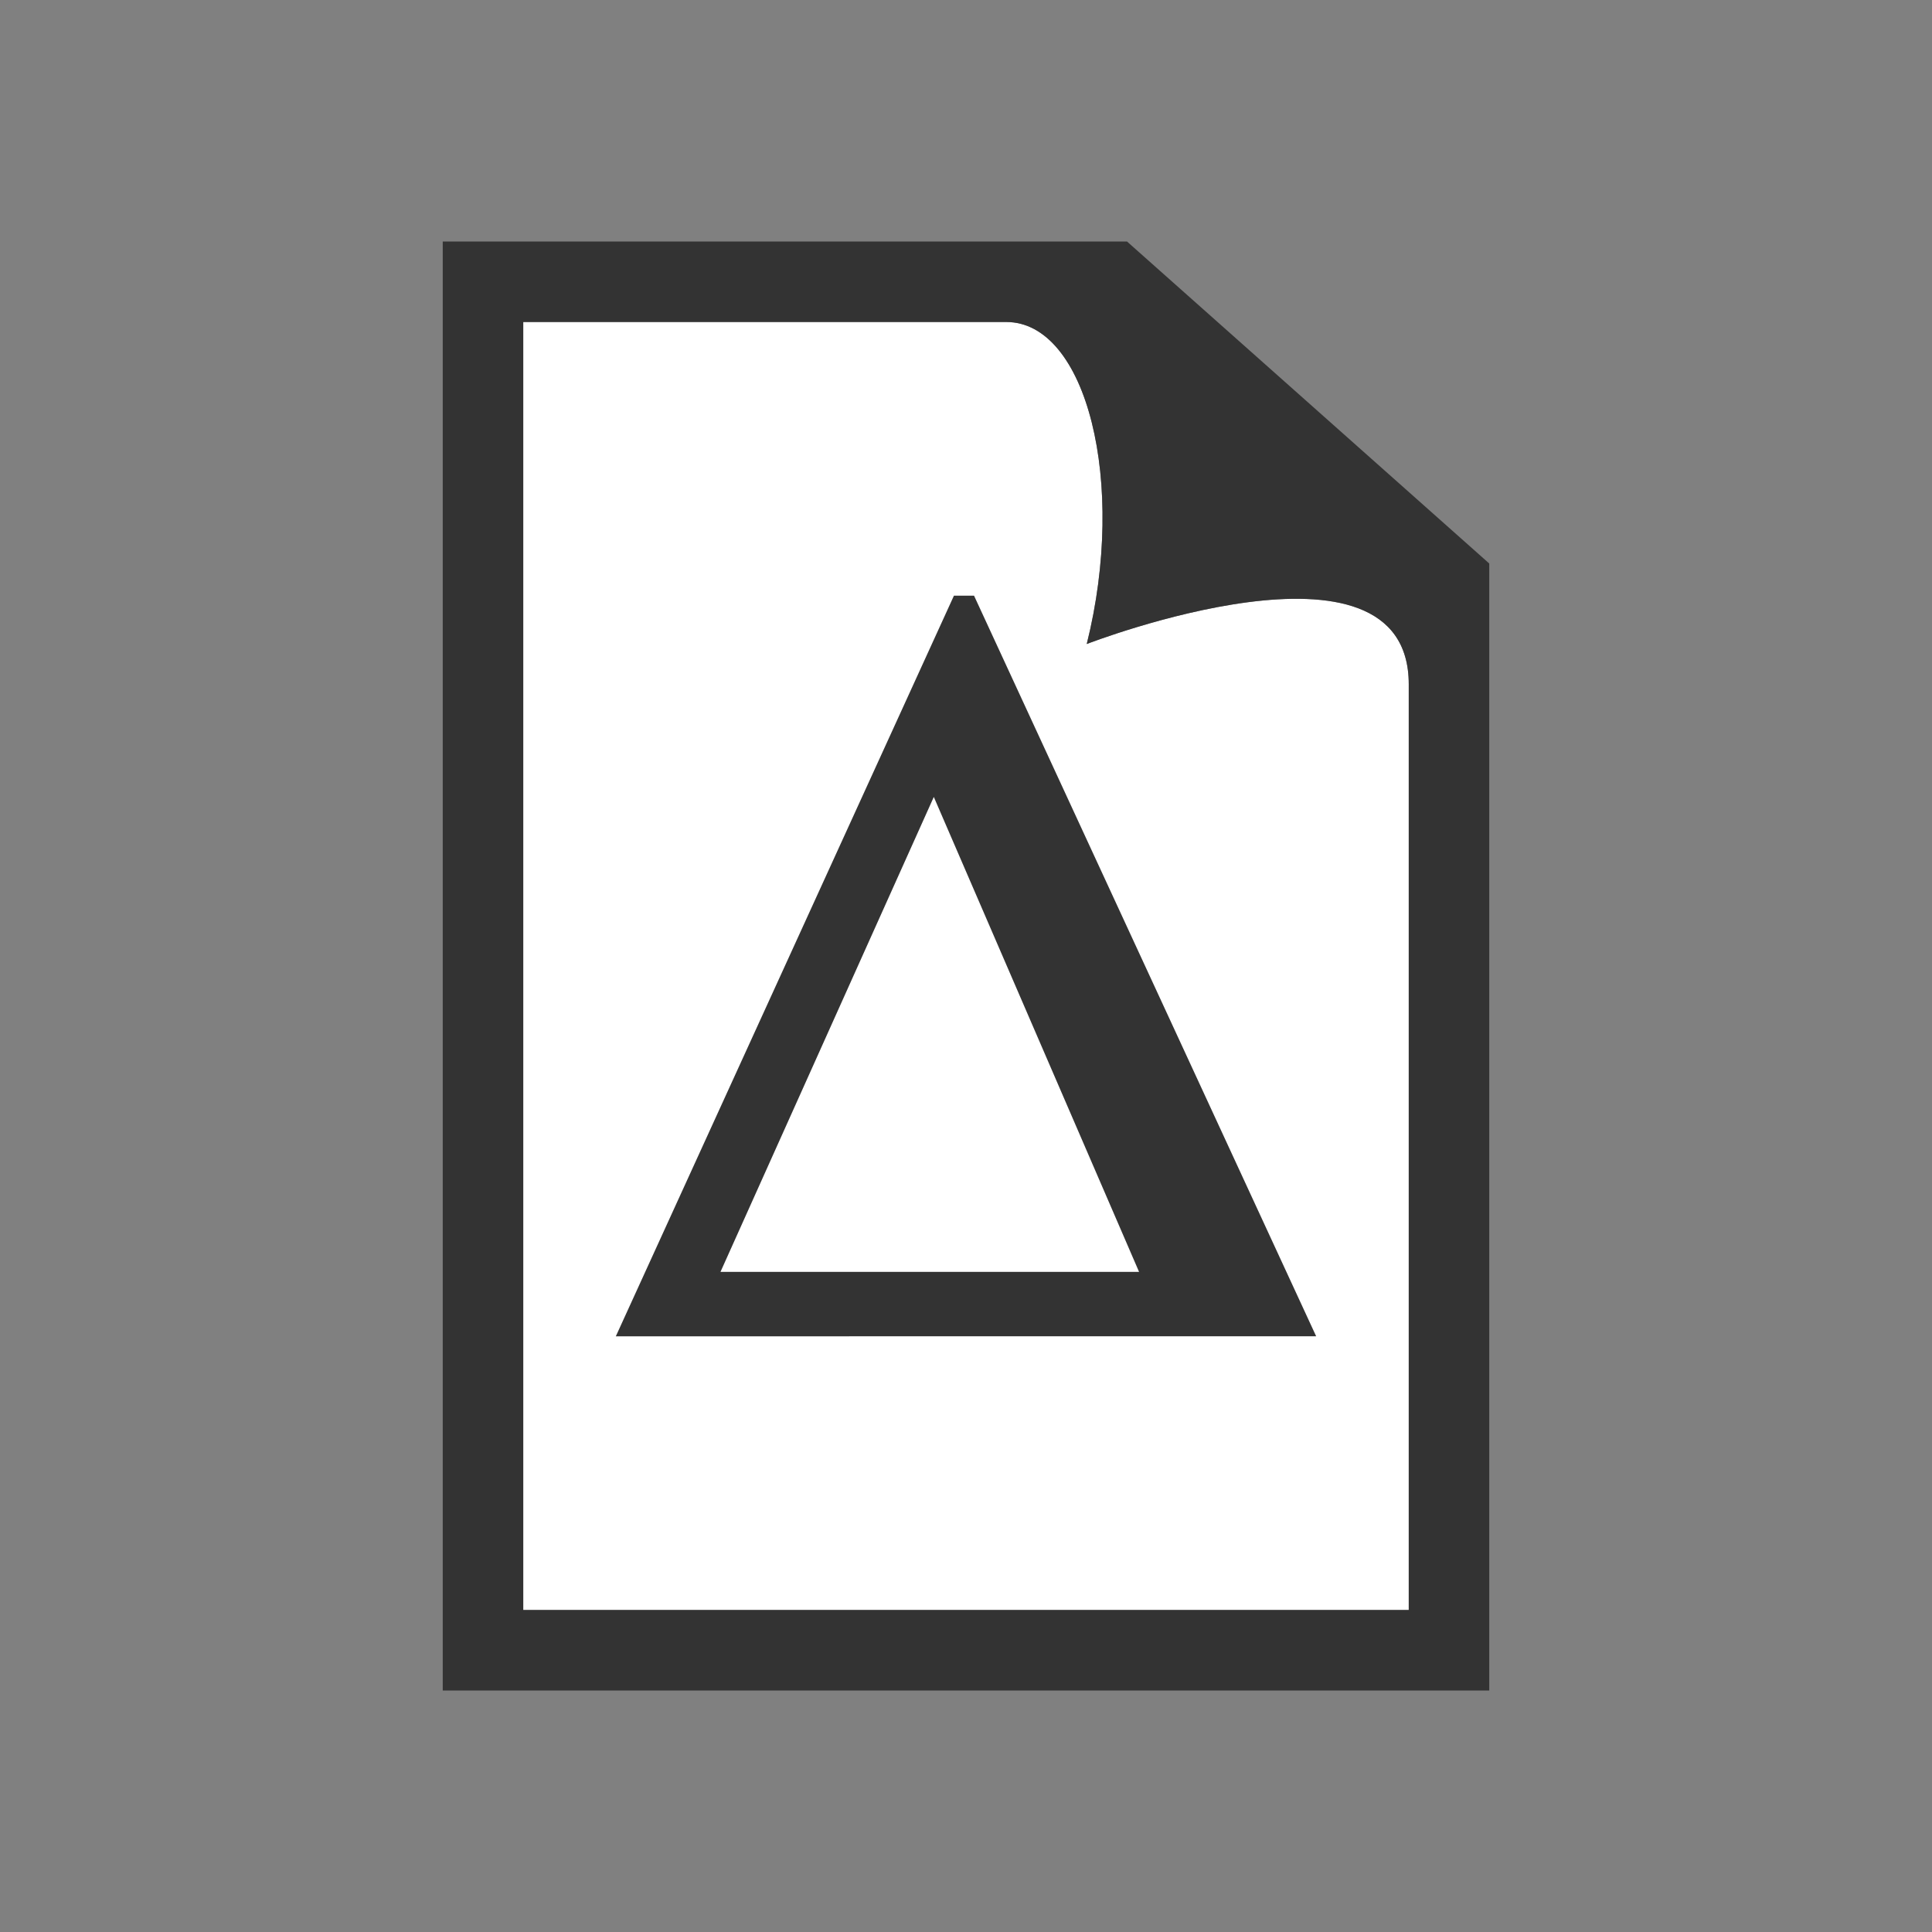 <svg xmlns="http://www.w3.org/2000/svg" xmlns:xlink="http://www.w3.org/1999/xlink" id="Layer_1" x="0" y="0" version="1.1" viewBox="0 0 48 48" xml:space="preserve" style="enable-background:new 0 0 48 48"><rect x="0" y="0" width="48" height="48" fill="#808080" stroke="none"/><style type="text/css">.st0{fill:#fff}.st1{fill:#333}</style><g><g><path d="M25,8H13v32h22V17c0-4.1-8-1-8-1C28,12,27,8,25,8z" class="st0"/><path d="M28,6H13h-2v2v32v2h2h22h2v-2V16v-2L28,6z M35,40H13V8h12c2,0,3,4,2,8c0,0,8-3.1,8,1V40z" class="st1"/></g><g><path d="M23.7,14.8h0.5l8.5,18.4H15.3L23.7,14.8z M17.9,31.6l10.4,0l-5.1-11.8L17.9,31.6z" class="st1"/></g></g></svg>